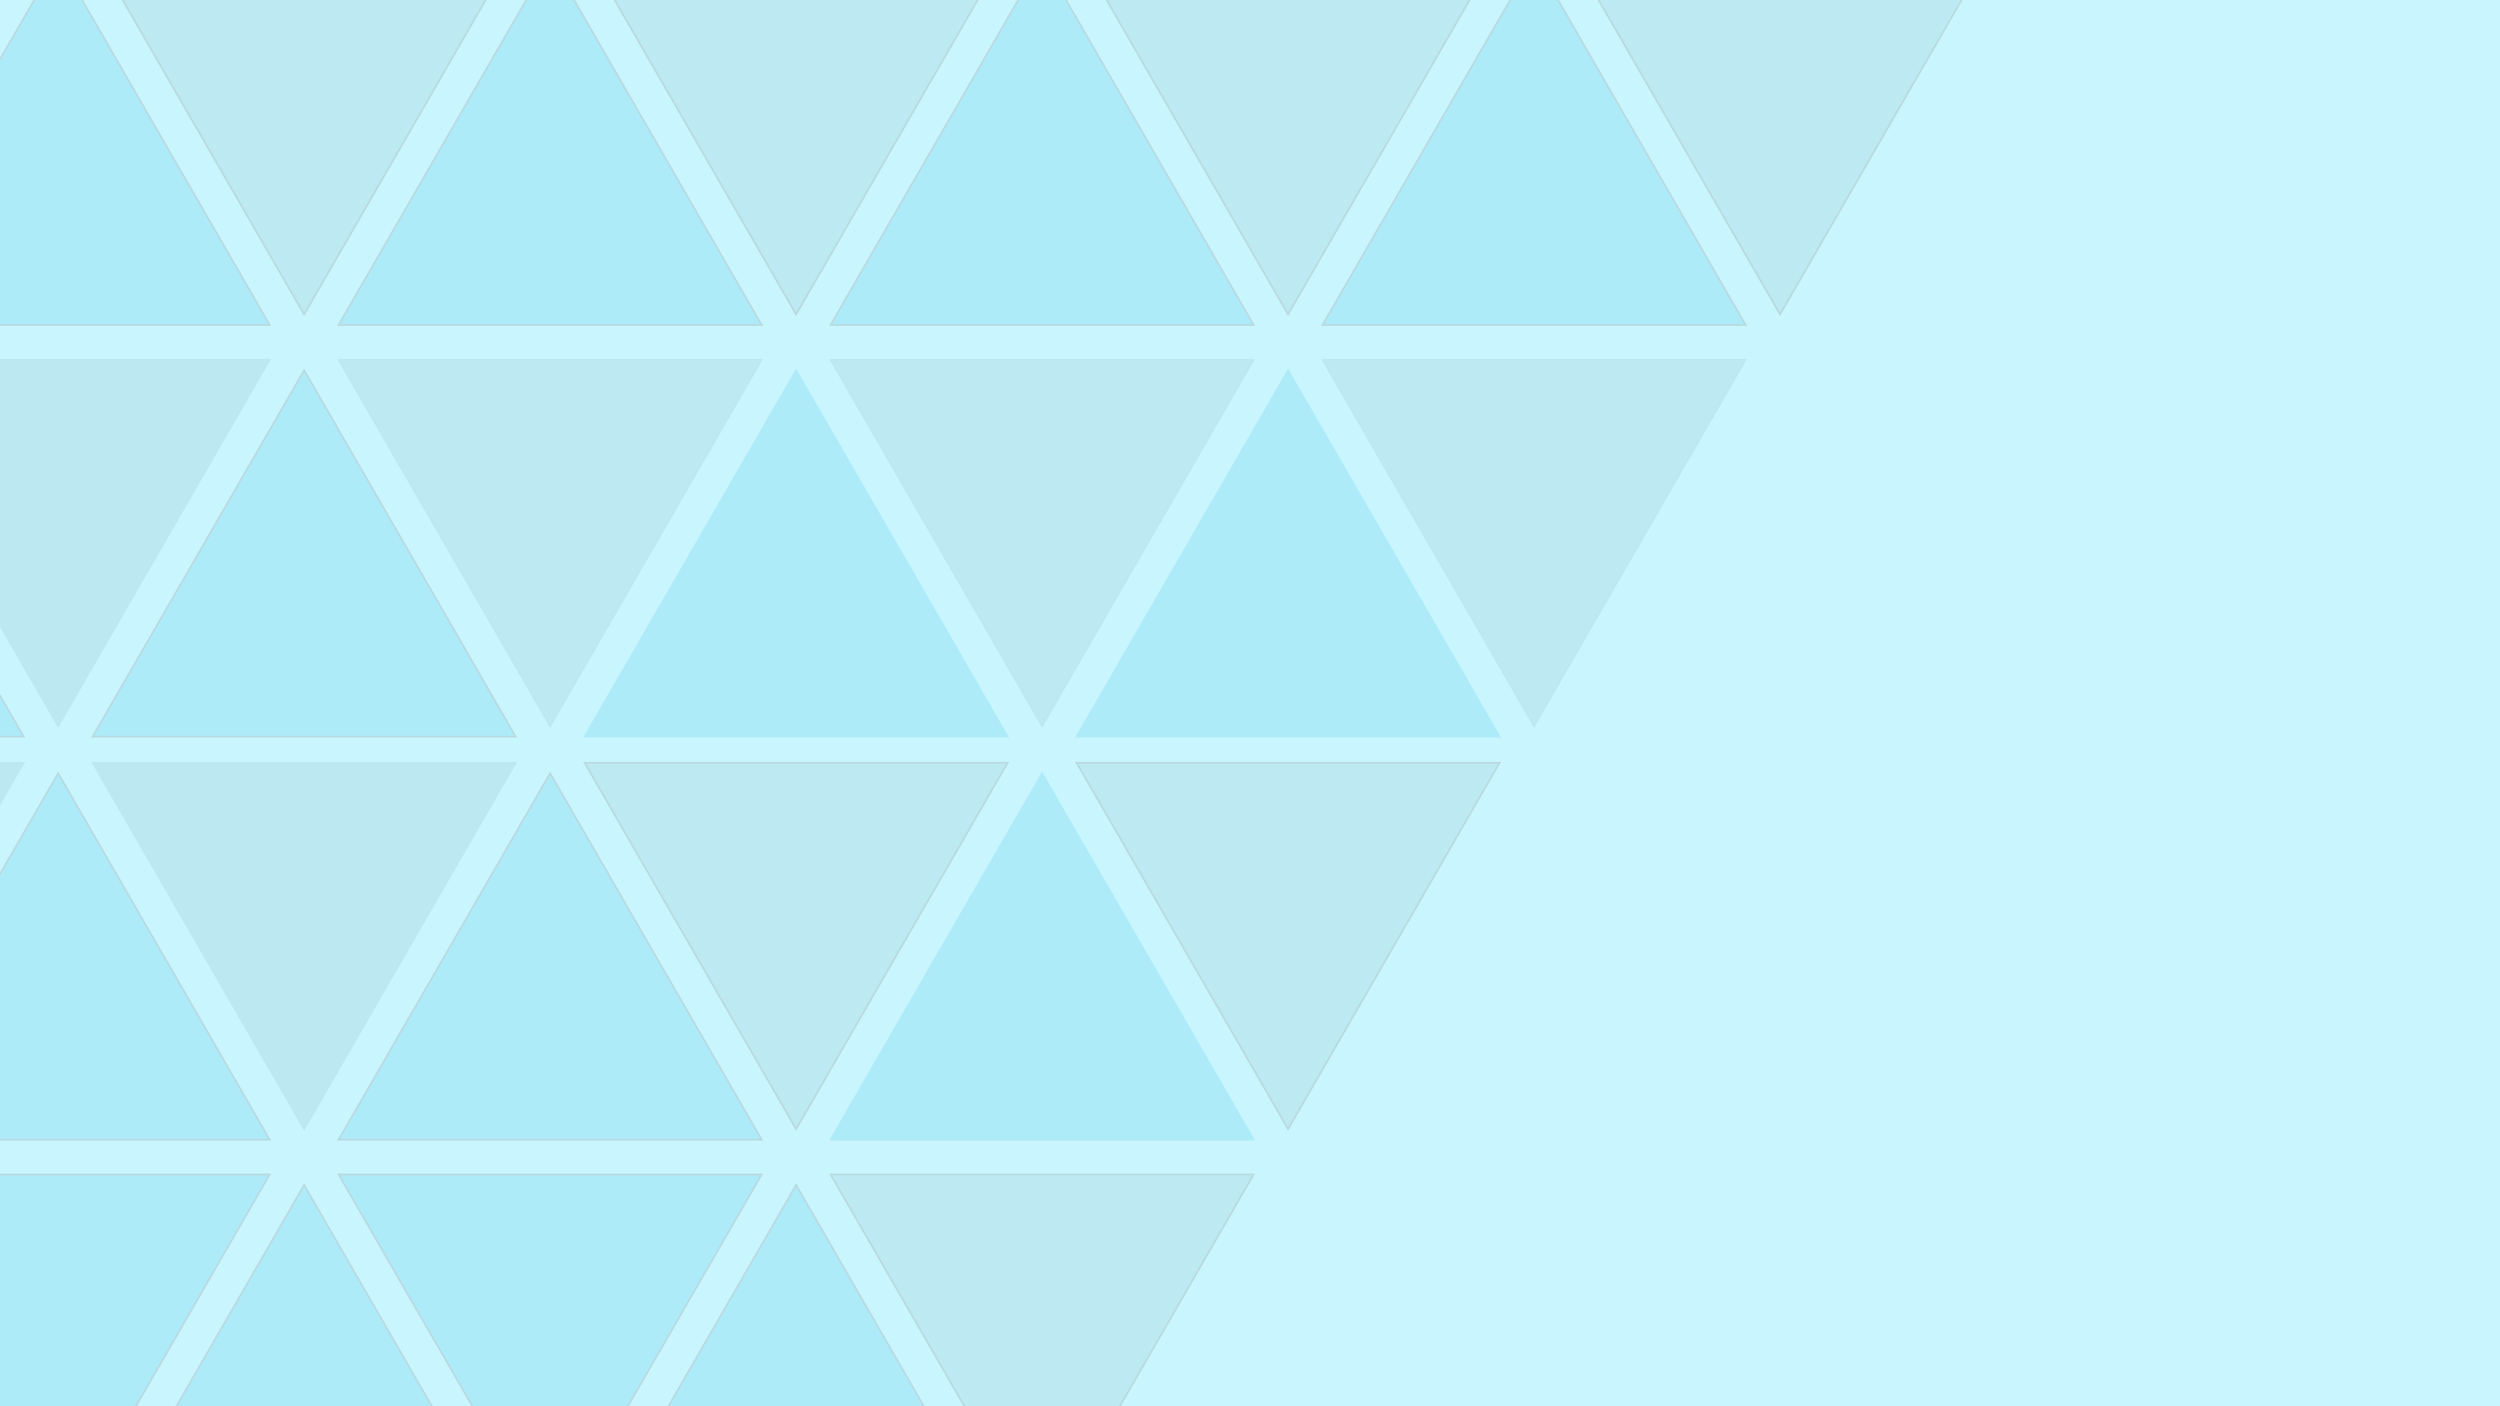 <?xml version="1.0" encoding="utf-8"?>
<svg xmlns="http://www.w3.org/2000/svg" fill="none" height="1080" viewBox="0 0 1920 1080" width="1920">
<rect x="0" y="0" width="1920" height="1080" fill="#333333" stroke="none"/>
<g clip-path="url(#clip0_503_4974)">
<rect fill="#C9F5FF" height="1080" width="1920"/>
<path d="M-306.696 1191.44L-144.249 910.074L18.197 1191.44H-306.696Z" fill="#AEEBF9" stroke="#B8D9E0" stroke-width="1.34"/>
<path d="M71.136 1191.44L233.583 910.074L396.029 1191.44H71.136Z" fill="#AEEBF9" stroke="#B8D9E0" stroke-width="1.34"/>
<path d="M448.97 1191.44L611.417 910.074L773.863 1191.44H448.97Z" fill="#AEEBF9" stroke="#B8D9E0" stroke-width="1.34"/>
<path d="M-117.78 902.033L44.667 1183.4L207.113 902.033H-117.78Z" fill="#AEEBF9" stroke="#B8D9E0" stroke-width="1.34"/>
<path d="M260.054 902.033L422.501 1183.4L584.947 902.033H260.054Z" fill="#AEEBF9" stroke="#B8D9E0" stroke-width="1.34"/>
<path d="M-117.78 875.236L44.667 593.871L207.113 875.236H-117.78Z" fill="#AEEBF9" stroke="#B8D9E0" stroke-width="1.34"/>
<path d="M260.052 875.236L422.499 593.871L584.945 875.236H260.052Z" fill="#AEEBF9" stroke="#B8D9E0" stroke-width="1.34"/>
<path d="M-306.698 585.83L-144.251 867.195L18.195 585.83H-306.698Z" fill="#BCE8F2" stroke="#BCE8F2" stroke-width="1.34"/>
<path d="M71.136 585.83L233.583 867.195L396.029 585.83H71.136Z" fill="#BCE8F2" stroke="#BCE8F2" stroke-width="1.34"/>
<path d="M-306.696 565.736L-144.249 284.371L18.197 565.736H-306.696Z" fill="#AEEBF9" stroke="#B8D9E0" stroke-width="1.34"/>
<path d="M71.138 565.736L233.585 284.371L396.031 565.736H71.138Z" fill="#AEEBF9" stroke="#B8D9E0" stroke-width="1.34"/>
<path d="M-117.78 276.33L44.667 557.695L207.113 276.33H-117.78Z" fill="#BCE8F2" stroke="#BCE8F2" stroke-width="1.34"/>
<path d="M-117.78 249.533L44.667 -31.832L207.113 249.533H-117.78Z" fill="#AEEBF9" stroke="#B8D9E0" stroke-width="1.34"/>
<path d="M1529.53 -39.873L1367.08 241.492L1204.64 -39.873H1529.53Z" fill="#BCE9F2" stroke="#B8D9E0" stroke-width="1.34"/>
<path d="M1151.7 -39.873L989.249 241.492L826.803 -39.873H1151.7Z" fill="#BCE9F2" stroke="#B8D9E0" stroke-width="1.34"/>
<path d="M773.864 -39.873L611.417 241.492L448.971 -39.873H773.864Z" fill="#BCE9F2" stroke="#B8D9E0" stroke-width="1.34"/>
<path d="M396.03 -39.873L233.583 241.492L71.137 -39.873H396.03Z" fill="#BCE9F2" stroke="#B8D9E0" stroke-width="1.34"/>
<path d="M1340.61 249.533L1178.17 -31.832L1015.72 249.533H1340.61Z" fill="#AEEBF9" stroke="#B8D9E0" stroke-width="1.34"/>
<path d="M962.78 249.533L800.333 -31.832L637.887 249.533H962.78Z" fill="#AEEBF9" stroke="#B8D9E0" stroke-width="1.34"/>
<path d="M584.946 249.533L422.499 -31.832L260.053 249.533H584.946Z" fill="#AEEBF9" stroke="#B8D9E0" stroke-width="1.34"/>
<path d="M1340.61 276.326L1178.17 557.691L1015.72 276.326H1340.61Z" fill="#BCE9F2" stroke="#BCE8F2" stroke-width="1.34"/>
<path d="M962.78 276.326L800.333 557.691L637.887 276.326H962.78Z" fill="#BCE9F2" stroke="#BCE8F2" stroke-width="1.34"/>
<path d="M584.948 276.326L422.501 557.691L260.055 276.326H584.948Z" fill="#BCE9F2" stroke="#BCE8F2" stroke-width="1.34"/>
<path d="M1151.7 565.732L989.251 284.367L826.805 565.732H1151.7Z" fill="#AEEBF9" stroke="#AEEBF9" stroke-width="1.34"/>
<path d="M773.864 565.732L611.417 284.367L448.971 565.732H773.864Z" fill="#AEEBF9" stroke="#AEEBF9" stroke-width="1.34"/>
<path d="M1151.7 585.826L989.249 867.191L826.803 585.826H1151.7Z" fill="#BCE9F2" stroke="#B8D9E0" stroke-width="1.34"/>
<path d="M773.862 585.826L611.415 867.191L448.969 585.826H773.862Z" fill="#BCE9F2" stroke="#B8D9E0" stroke-width="1.34"/>
<path d="M962.78 875.232L800.333 593.867L637.887 875.232H962.78Z" fill="#AEEBF9" stroke="#AEEBF9" stroke-width="1.34"/>
<path d="M962.78 902.029L800.333 1183.39L637.887 902.029H962.78Z" fill="#BCE9F2" stroke="#B8D9E0" stroke-width="1.34"/>
</g>
<defs>
<clipPath id="clip0_503_4974">
<rect fill="white" height="1080" width="1920"/>
</clipPath>
</defs>
</svg>